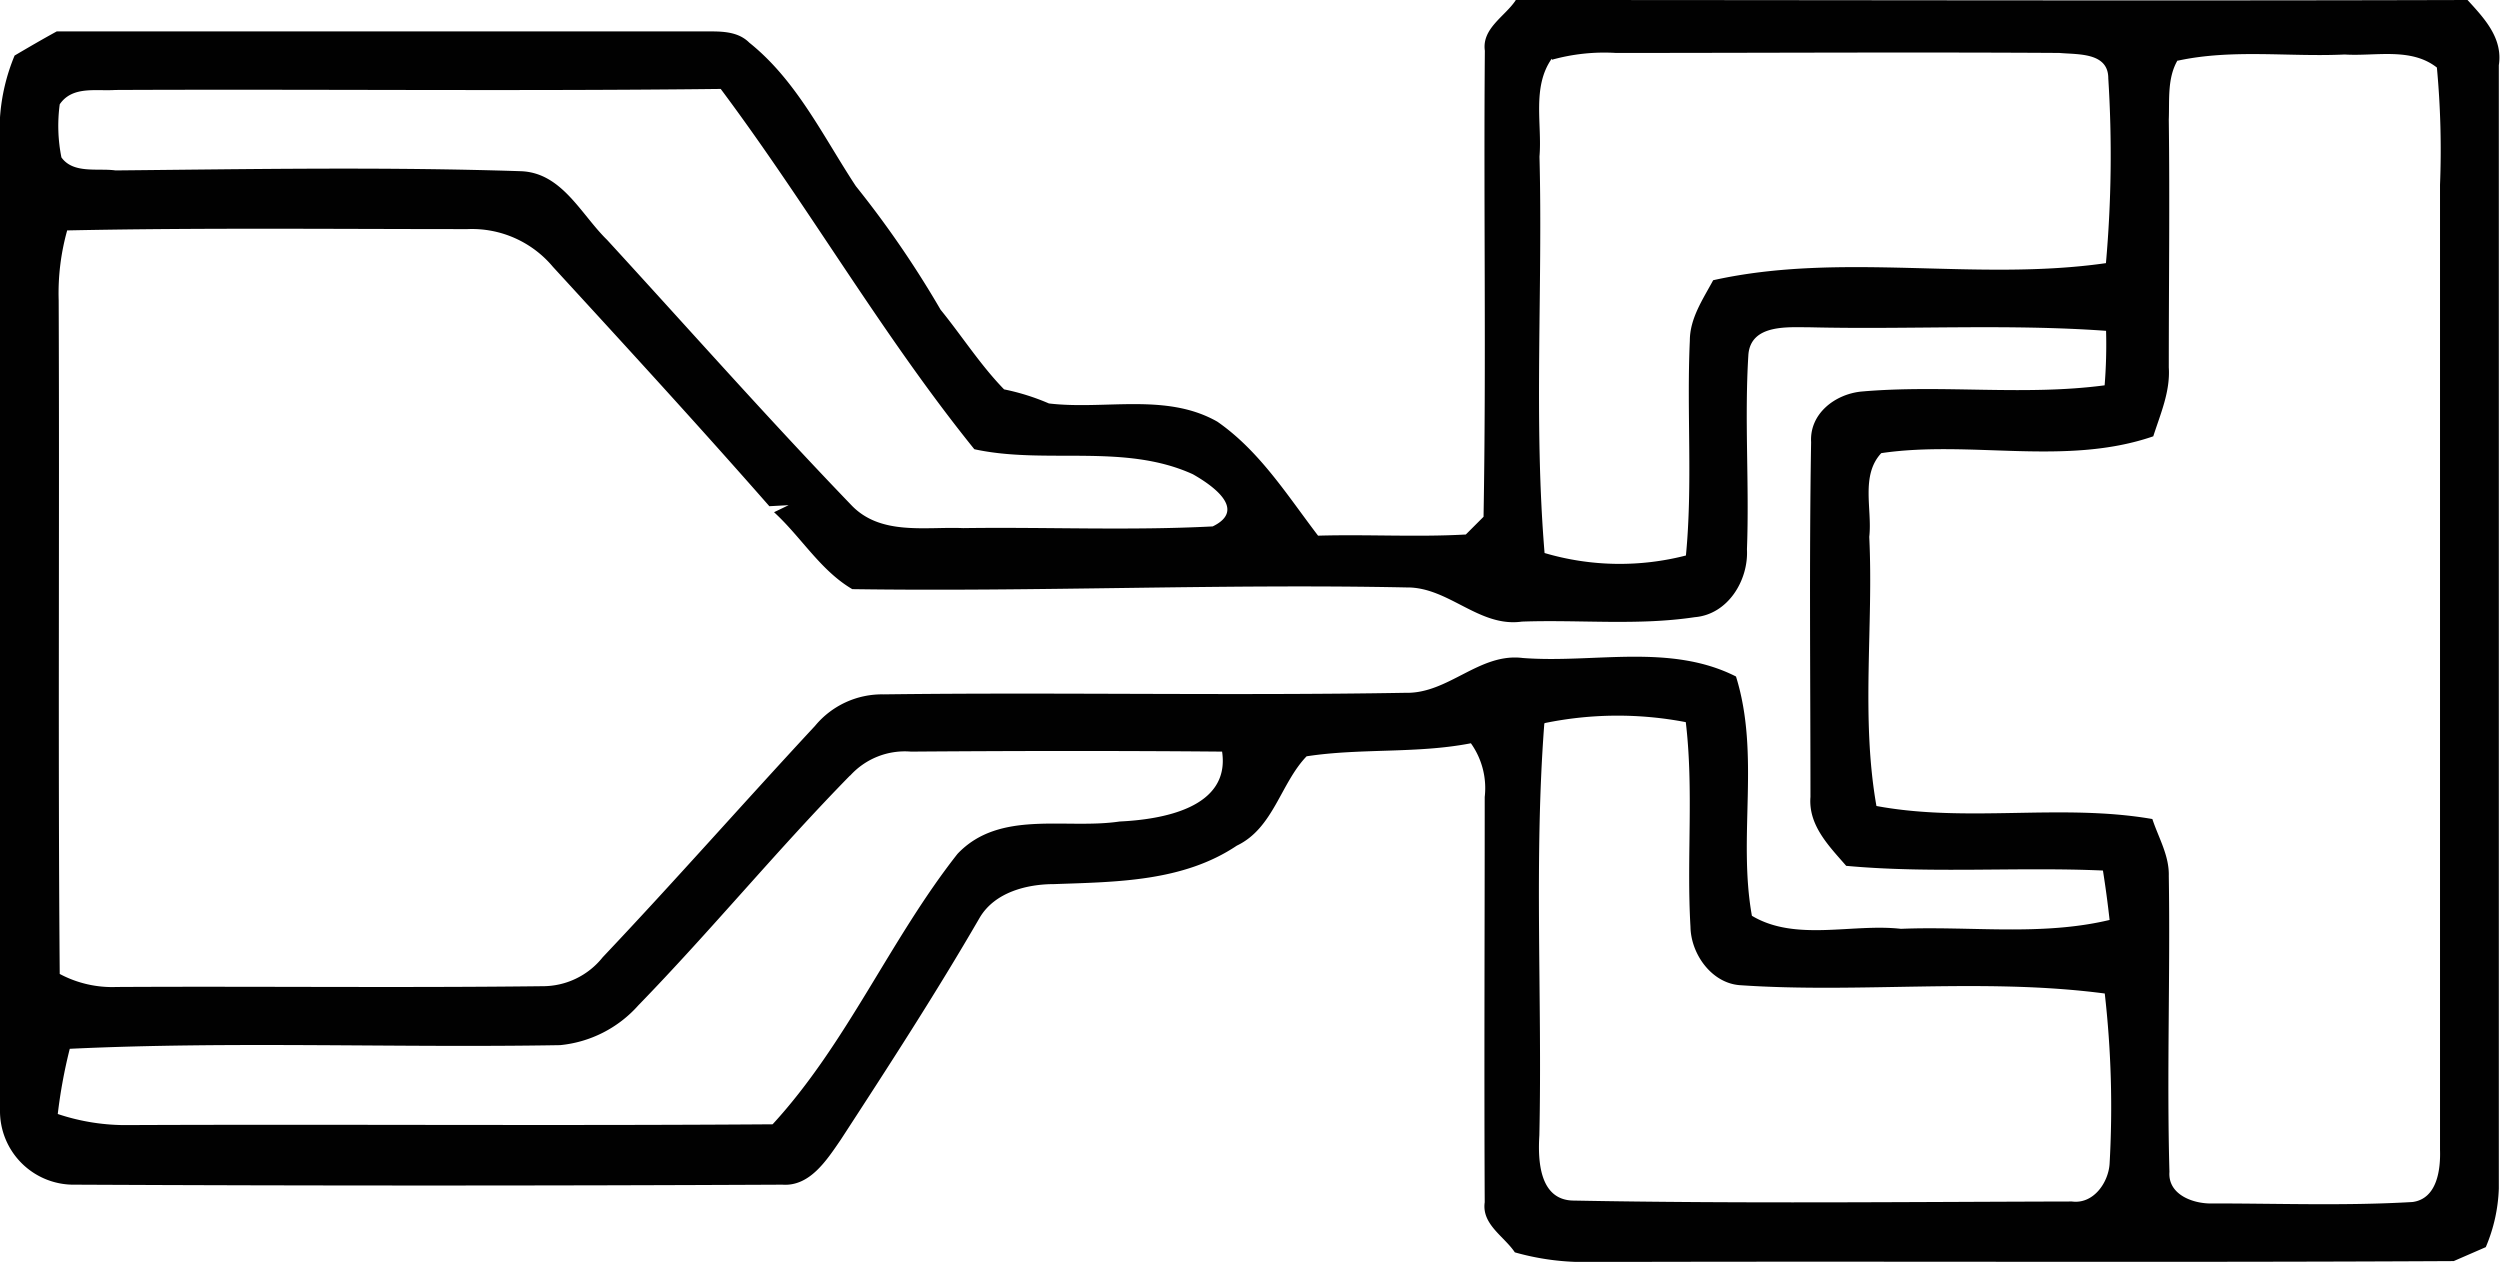 <svg xmlns="http://www.w3.org/2000/svg" viewBox="0 0 191.72 96.77"><defs><style>.cls-1{fill:#010101;}</style></defs><title>too</title><g id="Layer_2" data-name="Layer 2"><g id="Layer_1-2" data-name="Layer 1"><g id="_010101ff" data-name="#010101ff"><path class="cls-1" d="M116.23,0c24.35,0,48.7.07,73,0,1.27,1.39,2.72,2.91,2.4,5q0,43.08,0,86.14a12.52,12.52,0,0,1-1,4.5l-2.46,1.07c-22.1.12-44.21,0-66.32.07a19.48,19.48,0,0,1-5.68-.74c-.82-1.23-2.55-2.14-2.31-3.84-.05-10.36,0-20.72,0-31.08A5.93,5.93,0,0,0,112.8,57c-4.16.81-8.44.36-12.6,1-2,2.08-2.54,5.51-5.35,6.85-4.13,2.77-9.23,2.78-14,2.95-2.12,0-4.56.63-5.71,2.56-3.36,5.8-7,11.41-10.67,17.05C63.38,89,62.09,91,60,90.85q-27.1.13-54.22,0A5.65,5.65,0,0,1,0,85.12C0,59.75,0,34.37,0,9A15,15,0,0,1,1.12,4.26C2.19,3.63,3.27,3,4.35,2.41c16.54,0,33.08,0,49.62,0,1.2,0,2.56-.07,3.49.86,3.63,2.9,5.65,7.17,8.17,11a76.8,76.8,0,0,1,6.5,9.48C73.75,25.74,75.19,28,77,29.86a17.38,17.38,0,0,1,3.44,1.08c4.28.51,9-.84,12.92,1.4,3.25,2.26,5.36,5.65,7.72,8.74,3.77-.11,7.56.12,11.33-.09l1.36-1.36c.21-11.91,0-23.83.1-35.74-.24-1.71,1.53-2.62,2.36-3.86M119,4.5c-1.53,2.18-.73,5-.94,7.51.26,10.13-.45,20.3.39,30.4a20.35,20.35,0,0,0,10.84.19c.53-5.48.05-11,.3-16.47,0-1.72,1-3.17,1.79-4.64,9.86-2.2,20.15.12,30.12-1.31A93.76,93.76,0,0,0,161.68,6c0-2-2.34-1.81-3.76-1.94-11.34-.07-22.69,0-34,0a14.94,14.94,0,0,0-4.9.52m48,0c-.83,1.38-.64,3.06-.7,4.6.08,6.32,0,12.65,0,19,.12,1.85-.64,3.56-1.19,5.28-6.7,2.31-14,.28-20.86,1.29-1.6,1.72-.68,4.31-.92,6.42.33,6.87-.65,13.84.55,20.64,7,1.3,14.17-.21,21.16,1,.47,1.43,1.3,2.8,1.26,4.36.12,7.56-.16,15.14.05,22.7-.13,1.78,1.89,2.48,3.35,2.42,5.09,0,10.2.19,15.29-.11,1.89-.25,2.16-2.49,2.11-4q0-37,0-74a68,68,0,0,0-.24-9c-2-1.57-4.73-.85-7.07-1-4.27.2-8.62-.44-12.83.48M4.58,8a12.36,12.36,0,0,0,.13,4.07c.91,1.28,2.8.81,4.15,1,10.37-.1,20.74-.28,31.1.06,3.14.12,4.6,3.32,6.59,5.26,6.23,6.79,12.35,13.71,18.74,20.35,2.24,2.35,5.67,1.64,8.57,1.76,6.38-.09,12.77.2,19.14-.13,2.68-1.3-.09-3.19-1.52-4-5.26-2.4-11.31-.73-16.76-1.92C67.65,25.69,62,15.82,55.27,6.82,39.8,7,24.32,6.83,8.85,6.9,7.37,7,5.55,6.57,4.58,8m.58,9.64a17.86,17.86,0,0,0-.66,5.4c.07,17.22-.06,34.43.08,51.65a8.54,8.54,0,0,0,4.36,1c10.89-.06,21.78.07,32.66-.06a5.87,5.87,0,0,0,4.62-2.22C51.71,67.61,57,61.59,62.5,55.67a6.66,6.66,0,0,1,5.27-2.42c13.34-.17,26.69.11,40-.12,3.3.09,5.66-3.08,9-2.67,5.44.42,11.29-1.15,16.36,1.42,1.87,6,.13,12.3,1.22,18.35,3.34,2,7.67.58,11.43,1,5.33-.22,10.77.57,16-.68-.14-1.27-.31-2.53-.51-3.79-6.56-.29-13.15.24-19.69-.36-1.31-1.51-2.91-3.1-2.74-5.28,0-9.07-.1-18.15.05-27.22-.12-2.18,1.83-3.66,3.83-3.87,6.22-.55,12.49.34,18.68-.48a38.9,38.9,0,0,0,.11-4.18c-7.54-.54-15.11-.09-22.66-.27-1.7,0-4.58-.27-4.77,2.1-.31,5,.08,10-.11,14.92.13,2.37-1.45,5-4,5.21-4.38.66-8.85.18-13.26.34-3.29.46-5.62-2.66-8.84-2.62-14.16-.29-28.34.34-42.51.13-2.44-1.43-3.92-4-6-5.9l1.12-.54L59,38.82C53.57,32.63,48,26.56,42.4,20.46a8.09,8.09,0,0,0-6.55-2.89c-10.23,0-20.46-.11-30.69.1M118.43,55.49c-.8,10.49-.15,21-.38,31.58-.12,1.94,0,5,2.66,5,12.72.24,25.46.1,38.18.07,1.64.22,2.79-1.43,2.89-2.88a77.06,77.06,0,0,0-.37-13.07c-9.28-1.22-18.72,0-28-.64-2.17-.17-3.74-2.41-3.77-4.47-.31-5.23.26-10.48-.36-15.7a27.7,27.7,0,0,0-10.81.07m-53.26,4c-5.6,5.71-10.68,11.91-16.26,17.65a9.21,9.21,0,0,1-6,3.05c-12.53.22-25.08-.31-37.6.28a39.17,39.17,0,0,0-.92,5,16.38,16.38,0,0,0,5.47.85c16.45-.07,32.9.06,49.35-.06,5.69-6.19,9-14.16,14.18-20.74,3.23-3.41,8.29-1.86,12.43-2.48,3.17-.15,8.51-1,7.86-5.36-7.95-.07-15.91-.06-23.86,0A5.66,5.66,0,0,0,65.17,59.51Z"/></g></g></g></svg>